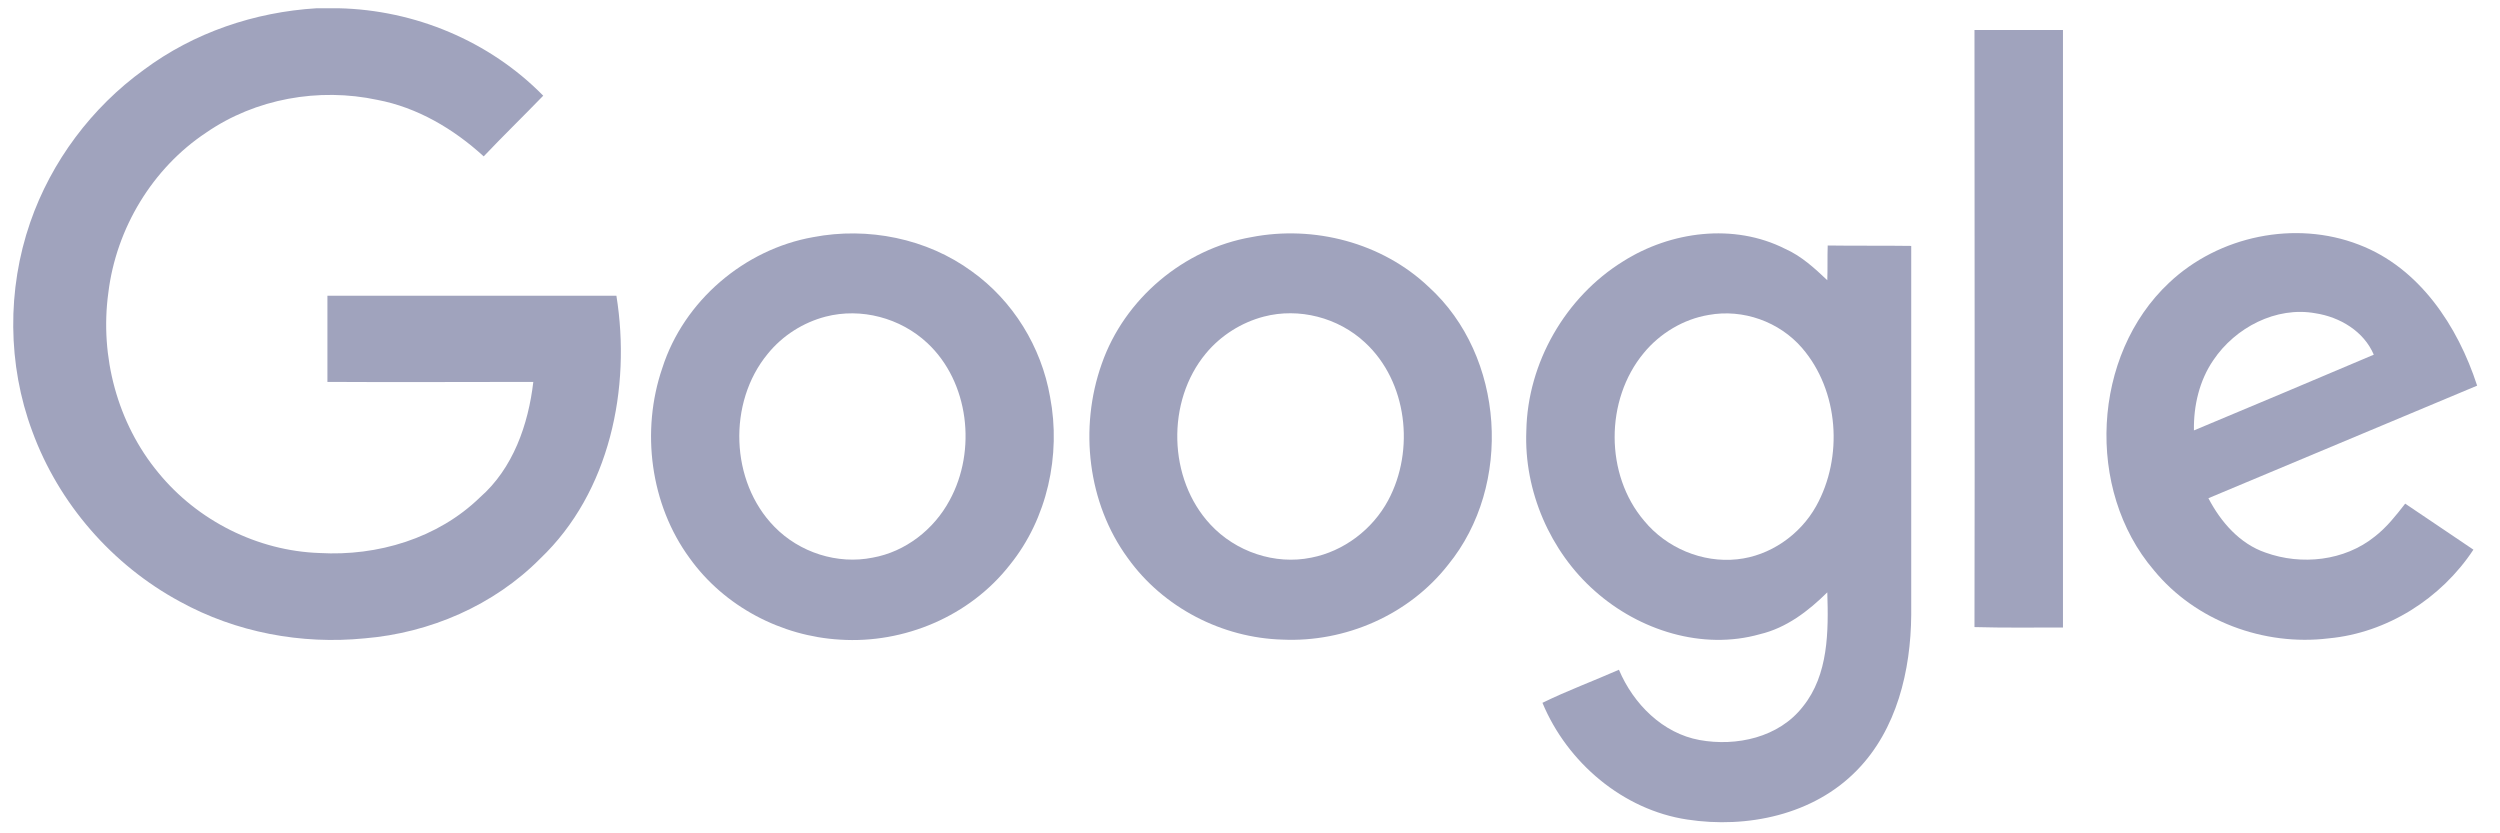 <?xml version="1.0" encoding="UTF-8"?>
<svg xmlns="http://www.w3.org/2000/svg" width="96" height="32" viewBox="0 0 96 32" fill="none">
  <path d="M12.161 0.317H13.002C15.923 0.382 18.796 1.571 20.86 3.675C20.098 4.463 19.32 5.218 18.574 6.005C17.415 4.944 16.018 4.125 14.494 3.836C12.24 3.354 9.811 3.788 7.922 5.089C5.858 6.455 4.461 8.768 4.16 11.242C3.826 13.685 4.509 16.255 6.08 18.151C7.589 19.999 9.89 21.155 12.272 21.236C14.494 21.364 16.812 20.674 18.431 19.099C19.701 17.99 20.289 16.303 20.479 14.665C17.844 14.665 15.209 14.681 12.573 14.665V11.355H23.67C24.241 14.906 23.416 18.906 20.749 21.445C18.971 23.244 16.51 24.305 14.002 24.513C11.573 24.754 9.065 24.288 6.906 23.099C4.318 21.702 2.255 19.34 1.239 16.561C0.286 14.006 0.27 11.114 1.159 8.543C1.969 6.198 3.525 4.125 5.525 2.679C7.446 1.249 9.779 0.462 12.161 0.317Z" fill="#A0A3BD"></path>
  <path d="M75.82 1.153H79.218V24.096C78.09 24.096 76.947 24.112 75.82 24.08C75.836 16.448 75.82 8.801 75.82 1.153Z" fill="#A0A3BD"></path>
  <path d="M31.226 9.106C33.322 8.704 35.592 9.154 37.322 10.423C38.894 11.548 39.989 13.315 40.323 15.243C40.751 17.476 40.212 19.919 38.783 21.686C37.243 23.662 34.719 24.722 32.258 24.562C30.004 24.433 27.813 23.292 26.48 21.429C24.971 19.372 24.606 16.545 25.432 14.135C26.257 11.548 28.591 9.572 31.226 9.106ZM31.702 12.159C30.845 12.383 30.051 12.882 29.48 13.588C27.94 15.452 28.035 18.489 29.734 20.224C30.702 21.22 32.163 21.686 33.512 21.413C34.766 21.188 35.862 20.336 36.465 19.212C37.513 17.3 37.211 14.665 35.608 13.171C34.576 12.207 33.068 11.805 31.702 12.159Z" fill="#A0A3BD"></path>
  <path d="M48.053 9.106C50.45 8.64 53.069 9.314 54.863 11.018C57.784 13.668 58.102 18.633 55.609 21.686C54.101 23.614 51.656 24.674 49.243 24.561C46.941 24.497 44.671 23.34 43.306 21.428C41.766 19.324 41.433 16.432 42.306 13.974C43.179 11.467 45.465 9.555 48.053 9.106ZM48.529 12.158C47.672 12.383 46.878 12.881 46.306 13.572C44.782 15.404 44.846 18.392 46.481 20.143C47.45 21.188 48.958 21.702 50.355 21.413C51.593 21.172 52.704 20.336 53.307 19.211C54.339 17.283 54.038 14.649 52.418 13.154C51.386 12.19 49.878 11.805 48.529 12.158Z" fill="#A0A3BD"></path>
  <path d="M62.326 10.037C64.152 8.881 66.581 8.559 68.549 9.555C69.168 9.829 69.676 10.294 70.168 10.761C70.184 10.327 70.168 9.877 70.184 9.427C71.248 9.443 72.311 9.427 73.391 9.443V23.613C73.375 25.75 72.835 28.016 71.311 29.574C69.644 31.293 67.088 31.823 64.787 31.47C62.326 31.1 60.183 29.285 59.23 26.988C60.183 26.521 61.183 26.152 62.167 25.718C62.723 27.036 63.85 28.16 65.263 28.417C66.676 28.674 68.311 28.321 69.232 27.132C70.216 25.911 70.216 24.24 70.168 22.746C69.438 23.469 68.597 24.112 67.581 24.353C65.374 24.979 62.945 24.208 61.246 22.698C59.532 21.188 58.516 18.858 58.611 16.544C58.659 13.925 60.119 11.403 62.326 10.037ZM65.612 12.094C64.644 12.255 63.739 12.801 63.12 13.556C61.627 15.355 61.627 18.231 63.136 19.999C63.993 21.043 65.374 21.621 66.707 21.477C67.962 21.348 69.121 20.545 69.74 19.436C70.787 17.556 70.613 15.002 69.2 13.363C68.327 12.351 66.93 11.853 65.612 12.094Z" fill="#A0A3BD"></path>
  <path d="M83.295 10.857C85.2 9.057 88.137 8.447 90.581 9.395C92.899 10.278 94.376 12.511 95.122 14.809C91.677 16.255 88.248 17.685 84.803 19.131C85.279 20.047 86.009 20.882 86.994 21.219C88.375 21.718 90.026 21.541 91.185 20.609C91.645 20.255 92.01 19.79 92.359 19.34C93.233 19.934 94.106 20.512 94.979 21.107C93.74 22.987 91.661 24.304 89.422 24.513C86.946 24.818 84.311 23.854 82.707 21.894C80.072 18.809 80.326 13.636 83.295 10.857ZM84.993 13.829C84.454 14.616 84.231 15.58 84.247 16.528C86.549 15.564 88.851 14.6 91.153 13.62C90.772 12.72 89.851 12.174 88.915 12.03C87.406 11.756 85.835 12.576 84.993 13.829Z" fill="#A0A3BD"></path>
</svg>

